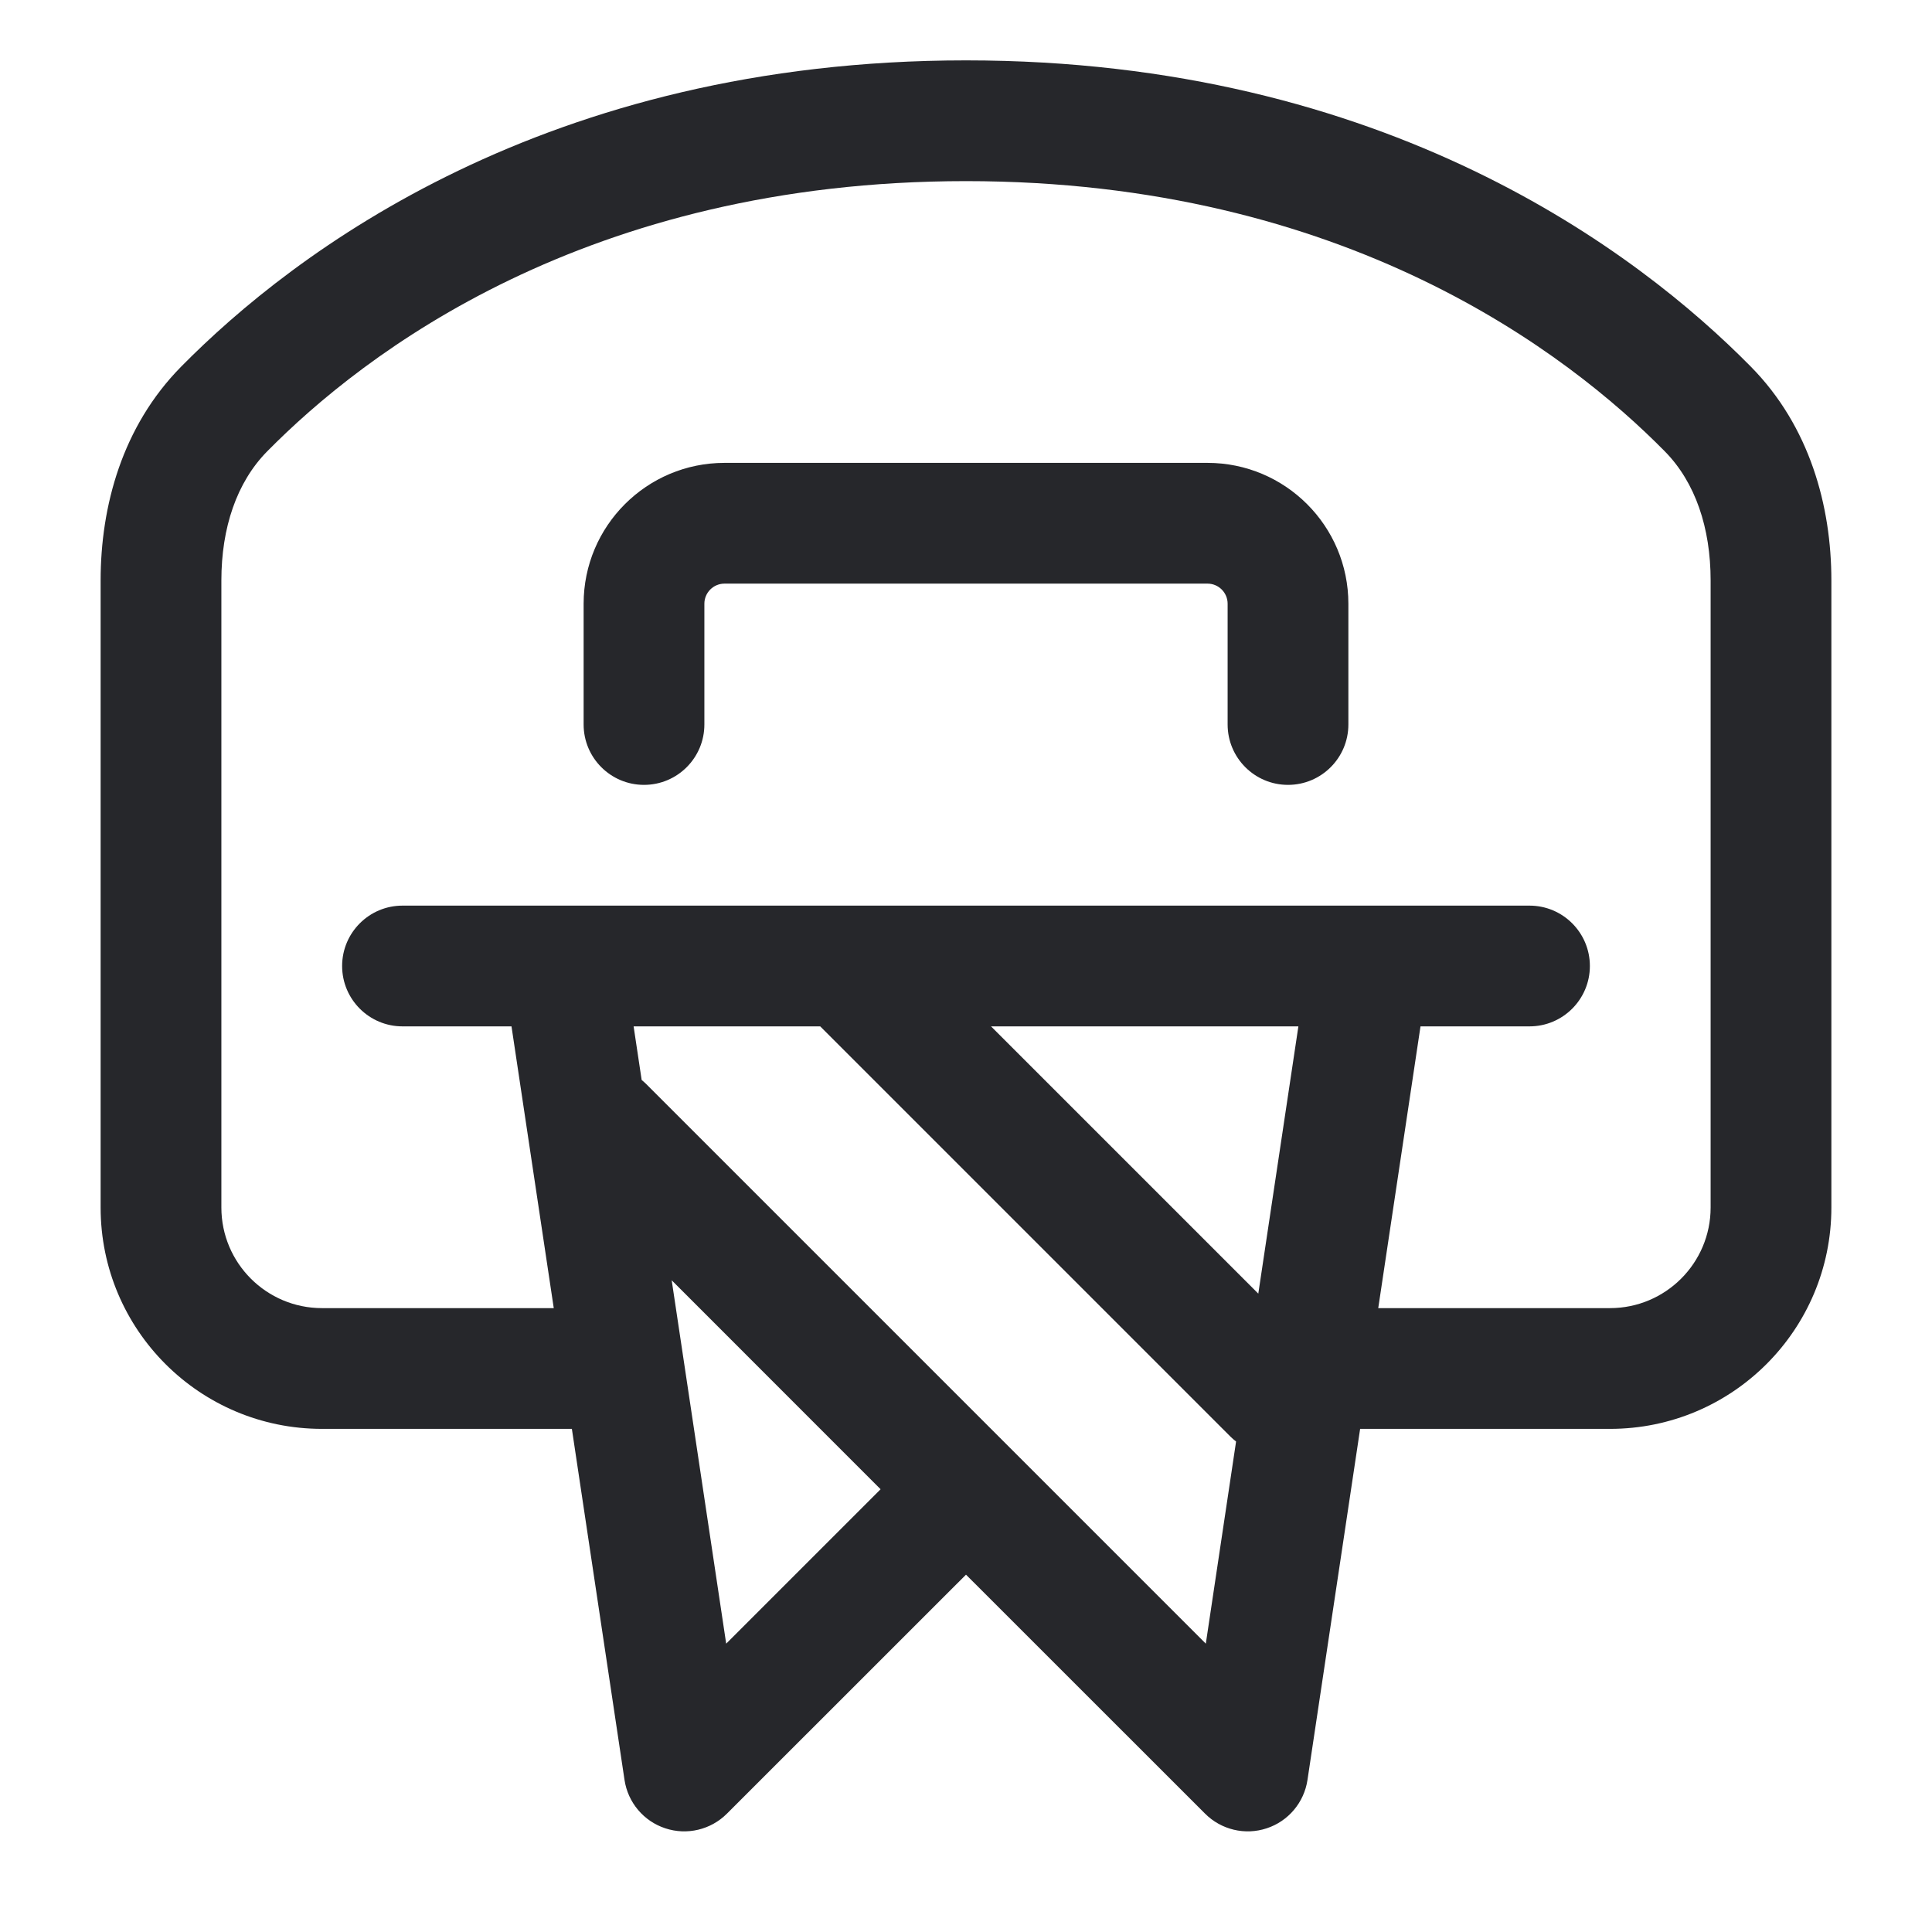 <svg width="24" height="24" viewBox="0 0 24 24" fill="none" xmlns="http://www.w3.org/2000/svg">
<path fill-rule="evenodd" clip-rule="evenodd" d="M12 2.25C7.287 2.25 4.515 4.393 3.318 5.608C2.94 5.992 2.75 6.557 2.75 7.211V15C2.75 15.69 3.31 16.25 4 16.25H6.879L6.354 12.75H5C4.586 12.75 4.25 12.414 4.25 12C4.25 11.586 4.586 11.25 5 11.25H19C19.414 11.25 19.75 11.586 19.75 12C19.75 12.414 19.414 12.75 19 12.75H17.646L17.121 16.25H20C20.69 16.25 21.25 15.69 21.25 15V7.211C21.25 6.557 21.06 5.992 20.682 5.608C19.485 4.393 16.713 2.25 12 2.25ZM16.896 17.75L16.242 22.111C16.2 22.391 16.004 22.624 15.735 22.712C15.466 22.801 15.17 22.73 14.97 22.53L12 19.561L9.03 22.53C8.83 22.73 8.534 22.801 8.265 22.712C7.996 22.624 7.8 22.391 7.758 22.111L7.104 17.75H4C2.481 17.75 1.25 16.519 1.25 15V7.211C1.25 6.286 1.519 5.296 2.25 4.555C3.646 3.138 6.78 0.75 12 0.75C17.22 0.75 20.354 3.138 21.75 4.555C22.481 5.296 22.75 6.286 22.75 7.211V15C22.75 16.519 21.519 17.75 20 17.75H16.896ZM15.631 16.07L16.129 12.75H12.311L15.631 16.07ZM10.189 12.75H7.871L7.971 13.416C7.991 13.432 8.011 13.45 8.03 13.469L14.979 20.418L15.355 17.907C15.33 17.888 15.306 17.867 15.283 17.844L10.189 12.75ZM10.939 18.5L8.344 15.904L9.021 20.418L10.939 18.5ZM9 7.25C8.862 7.25 8.75 7.362 8.75 7.5V9C8.75 9.414 8.414 9.75 8 9.75C7.586 9.75 7.25 9.414 7.25 9V7.5C7.25 6.534 8.034 5.75 9 5.75H15C15.966 5.75 16.75 6.534 16.75 7.5V9C16.75 9.414 16.414 9.75 16 9.75C15.586 9.75 15.25 9.414 15.25 9V7.5C15.25 7.362 15.138 7.25 15 7.25H9Z" fill="#26272B"/>
</svg>
